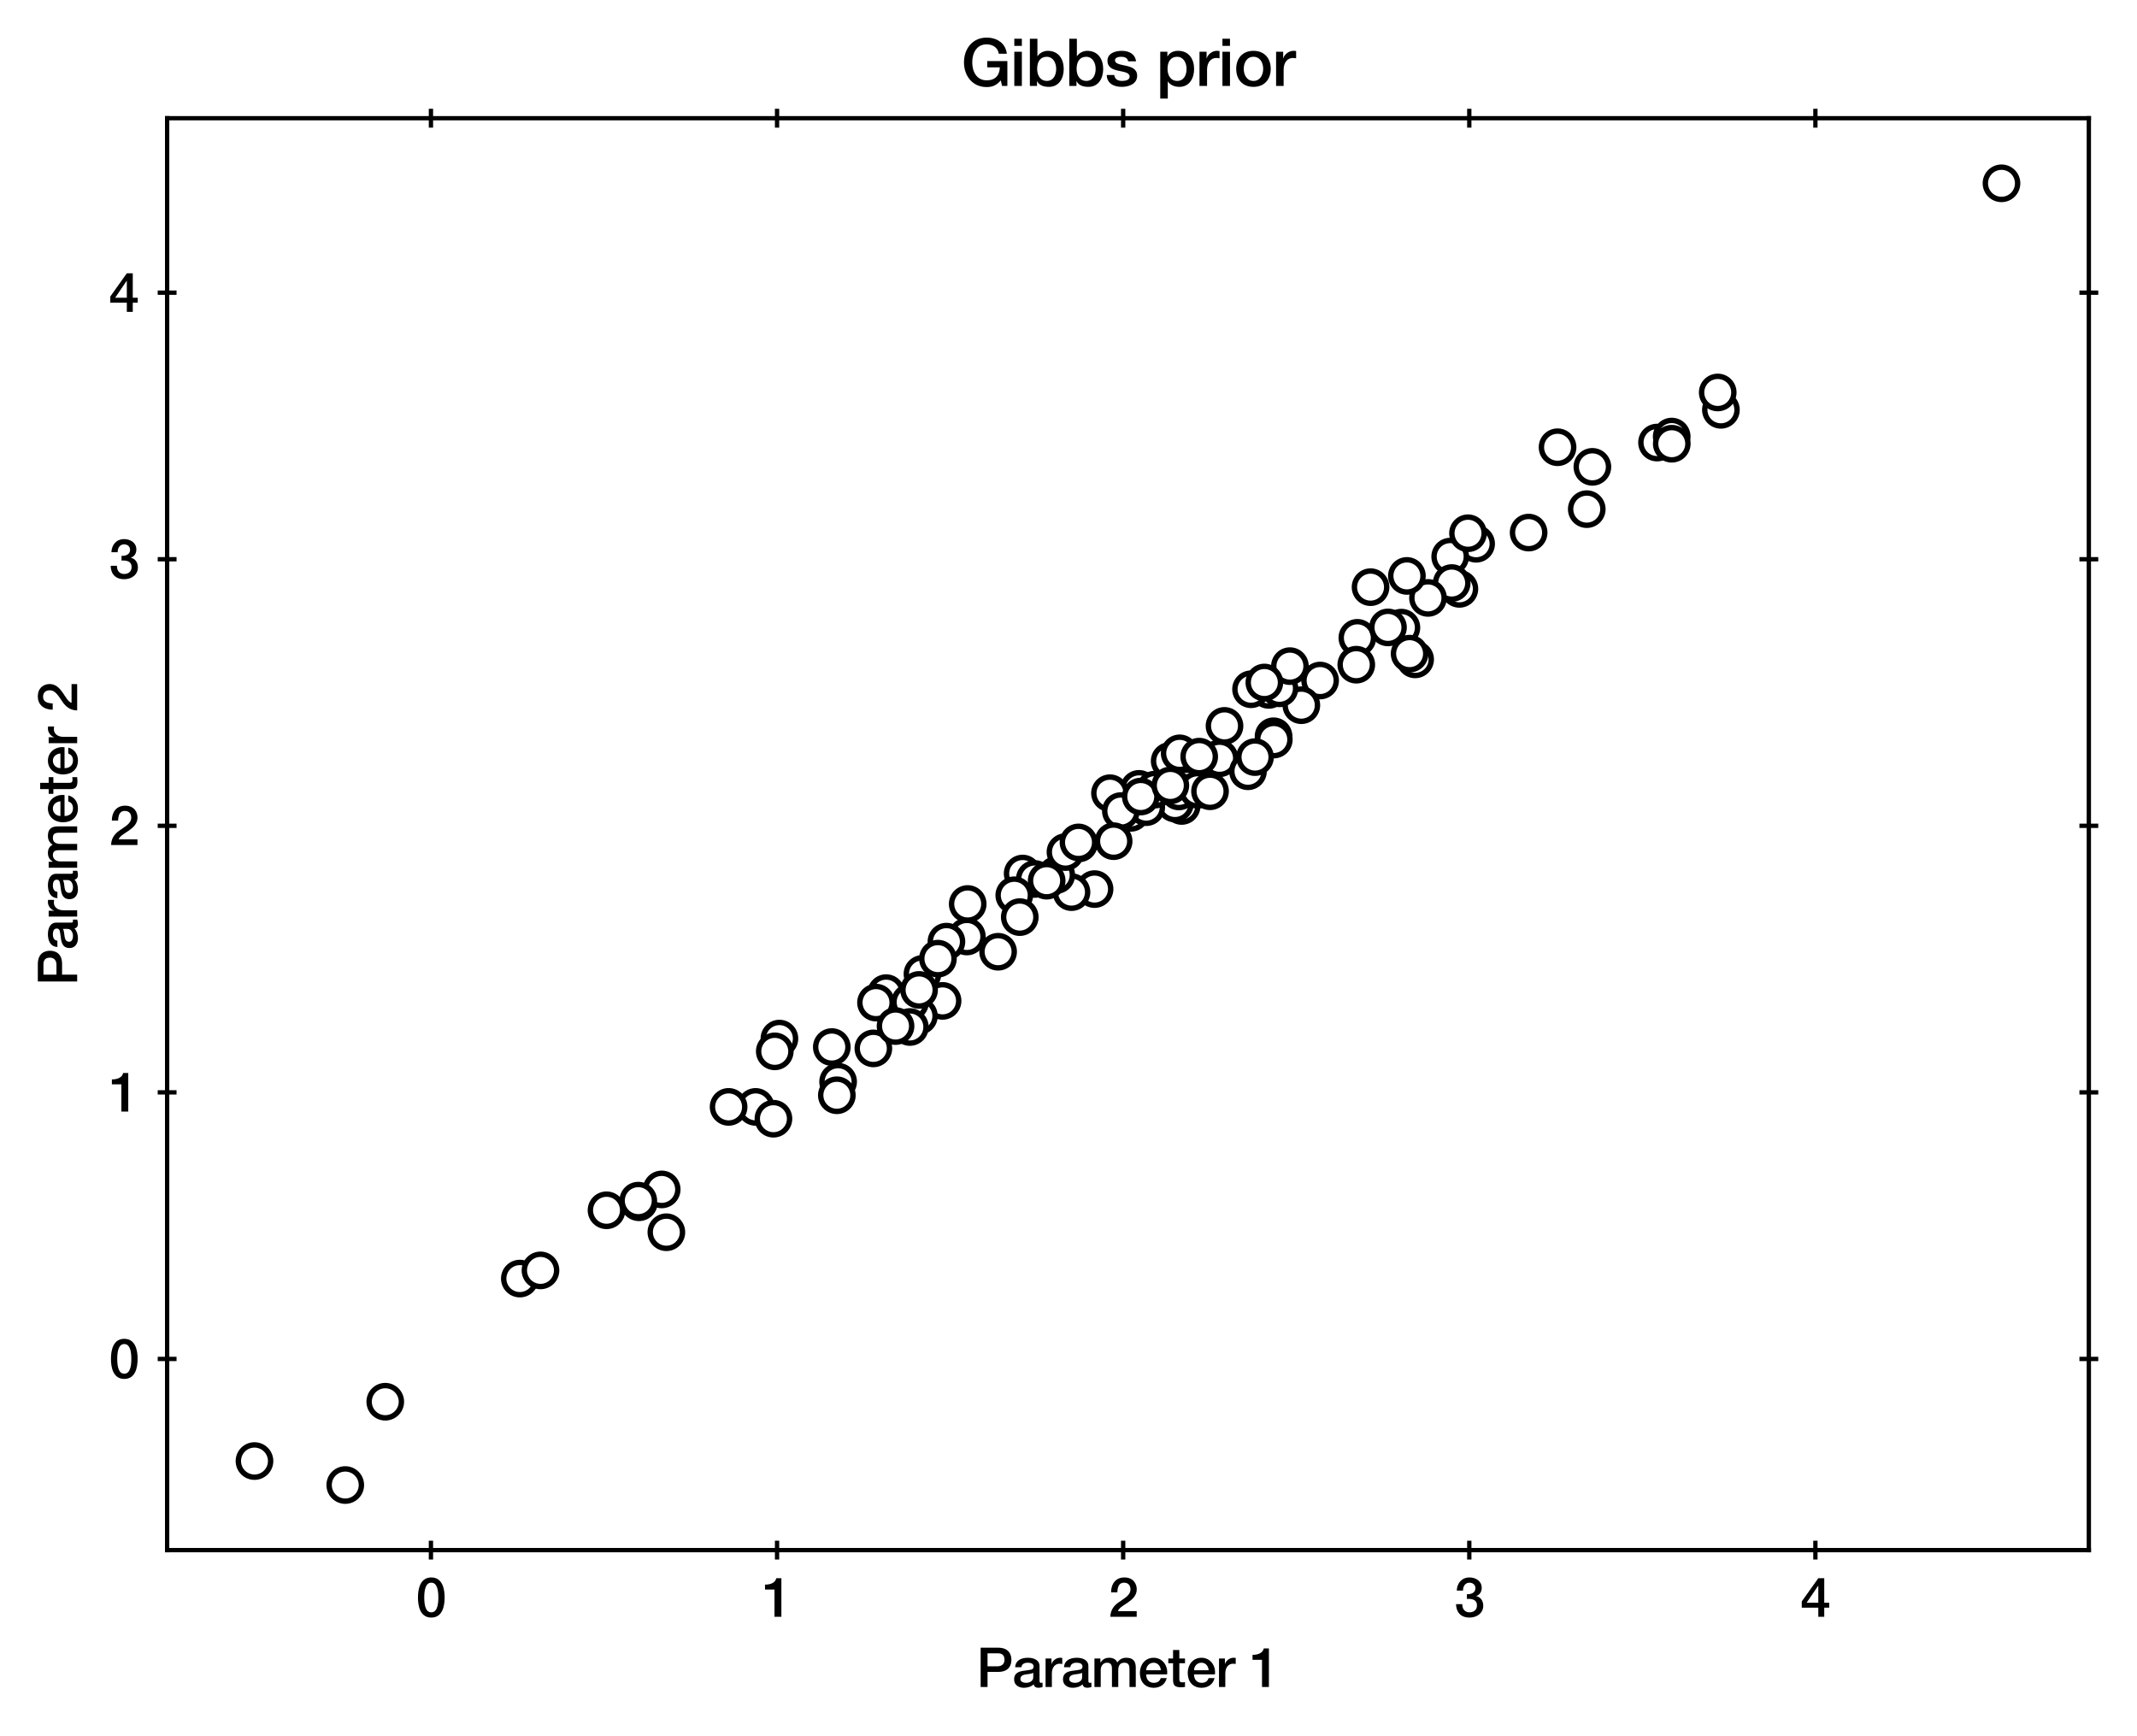 <?xml version="1.0" encoding="utf-8" standalone="no"?>
<!DOCTYPE svg PUBLIC "-//W3C//DTD SVG 1.1//EN"
  "http://www.w3.org/Graphics/SVG/1.1/DTD/svg11.dtd">
<svg xmlns:xlink="http://www.w3.org/1999/xlink" width="397.129pt" height="322.633pt" viewBox="0 0 397.129 322.633" xmlns="http://www.w3.org/2000/svg" version="1.1">
 <defs>
  <style type="text/css">*{stroke-linejoin: round; stroke-linecap: butt}</style>
 </defs>
 <g id="figure_1">
  <g id="patch_1">
   <path d="M 0 322.633 
L 397.129 322.633 
L 397.129 0 
L 0 0 
z
" style="fill: #ffffff"/>
  </g>
  <g id="axes_1">
   <g id="patch_2">
    <path d="M 31.059 288.083 
L 388.179 288.083 
L 388.179 21.971 
L 31.059 21.971 
z
" style="fill: #ffffff"/>
   </g>
   <g id="matplotlib.axis_1">
    <g id="xtick_1">
     <g id="line2d_1">
      <defs>
       <path id="m304ce798a9" d="M 0 1.75 
L 0 -1.75 
" style="stroke: #000000; stroke-width: 0.8"/>
      </defs>
      <g>
       <use xlink:href="#m304ce798a9" x="80.084" y="288.083" style="stroke: #000000; stroke-width: 0.8"/>
      </g>
     </g>
     <g id="line2d_2">
      <g>
       <use xlink:href="#m304ce798a9" x="80.084" y="21.971" style="stroke: #000000; stroke-width: 0.8"/>
      </g>
     </g>
     <g id="text_1">
      <!-- 0 -->
      <g transform="translate(77.304 300.474)scale(0.1 -0.1)">
       <defs>
        <path id="HelveticaNeue-Medium-30" d="M 1779 518 
C 1139 518 960 1306 960 2240 
C 960 3174 1139 3962 1779 3962 
C 2419 3962 2598 3174 2598 2240 
C 2598 1306 2419 518 1779 518 
z
M 1779 4570 
C 493 4570 230 3258 230 2240 
C 230 1222 493 -90 1779 -90 
C 3066 -90 3328 1222 3328 2240 
C 3328 3258 3066 4570 1779 4570 
z
" transform="scale(0.016)"/>
       </defs>
       <use xlink:href="#HelveticaNeue-Medium-30"/>
      </g>
     </g>
    </g>
    <g id="xtick_2">
     <g id="line2d_3">
      <g>
       <use xlink:href="#m304ce798a9" x="144.404" y="288.083" style="stroke: #000000; stroke-width: 0.8"/>
      </g>
     </g>
     <g id="line2d_4">
      <g>
       <use xlink:href="#m304ce798a9" x="144.404" y="21.971" style="stroke: #000000; stroke-width: 0.8"/>
      </g>
     </g>
     <g id="text_2">
      <!-- 1 -->
      <g transform="translate(141.624 300.474)scale(0.1 -0.1)">
       <defs>
        <path id="HelveticaNeue-Medium-31" d="M 339 3162 
L 1440 3162 
L 1440 0 
L 2240 0 
L 2240 4480 
L 1645 4480 
C 1536 3942 954 3731 339 3738 
L 339 3162 
z
" transform="scale(0.016)"/>
       </defs>
       <use xlink:href="#HelveticaNeue-Medium-31"/>
      </g>
     </g>
    </g>
    <g id="xtick_3">
     <g id="line2d_5">
      <g>
       <use xlink:href="#m304ce798a9" x="208.724" y="288.083" style="stroke: #000000; stroke-width: 0.8"/>
      </g>
     </g>
     <g id="line2d_6">
      <g>
       <use xlink:href="#m304ce798a9" x="208.724" y="21.971" style="stroke: #000000; stroke-width: 0.8"/>
      </g>
     </g>
     <g id="text_3">
      <!-- 2 -->
      <g transform="translate(205.944 300.474)scale(0.1 -0.1)">
       <defs>
        <path id="HelveticaNeue-Medium-32" d="M 3309 653 
L 1126 653 
C 1254 1050 1798 1325 2317 1683 
C 2829 2042 3315 2483 3315 3194 
C 3315 3770 2970 4570 1875 4570 
C 877 4570 333 3834 333 2842 
L 1062 2842 
C 1082 3469 1254 3962 1830 3962 
C 2458 3962 2592 3488 2586 3168 
C 2573 2470 1818 2118 1235 1696 
C 634 1293 256 736 250 0 
L 3309 0 
L 3309 653 
z
" transform="scale(0.016)"/>
       </defs>
       <use xlink:href="#HelveticaNeue-Medium-32"/>
      </g>
     </g>
    </g>
    <g id="xtick_4">
     <g id="line2d_7">
      <g>
       <use xlink:href="#m304ce798a9" x="273.044" y="288.083" style="stroke: #000000; stroke-width: 0.8"/>
      </g>
     </g>
     <g id="line2d_8">
      <g>
       <use xlink:href="#m304ce798a9" x="273.044" y="21.971" style="stroke: #000000; stroke-width: 0.8"/>
      </g>
     </g>
     <g id="text_4">
      <!-- 3 -->
      <g transform="translate(270.264 300.474)scale(0.1 -0.1)">
       <defs>
        <path id="HelveticaNeue-Medium-33" d="M 1459 2080 
C 2035 2106 2630 2016 2630 1318 
C 2630 806 2259 518 1773 518 
C 1203 518 909 928 928 1472 
L 198 1472 
C 218 538 736 -90 1773 -90 
C 2630 -90 3360 435 3360 1280 
C 3360 1856 3053 2298 2547 2400 
L 2547 2413 
C 2976 2566 3181 2925 3181 3373 
C 3181 4166 2464 4570 1766 4570 
C 864 4570 320 3917 282 3046 
L 1011 3046 
C 998 3507 1248 3962 1754 3962 
C 2157 3962 2451 3706 2451 3328 
C 2451 2778 1946 2605 1459 2624 
L 1459 2080 
z
" transform="scale(0.016)"/>
       </defs>
       <use xlink:href="#HelveticaNeue-Medium-33"/>
      </g>
     </g>
    </g>
    <g id="xtick_5">
     <g id="line2d_9">
      <g>
       <use xlink:href="#m304ce798a9" x="337.364" y="288.083" style="stroke: #000000; stroke-width: 0.8"/>
      </g>
     </g>
     <g id="line2d_10">
      <g>
       <use xlink:href="#m304ce798a9" x="337.364" y="21.971" style="stroke: #000000; stroke-width: 0.8"/>
      </g>
     </g>
     <g id="text_5">
      <!-- 4 -->
      <g transform="translate(334.585 300.474)scale(0.1 -0.1)">
       <defs>
        <path id="HelveticaNeue-Medium-34" d="M 3341 1638 
L 2765 1638 
L 2765 4480 
L 2074 4480 
L 154 1786 
L 154 1062 
L 2074 1062 
L 2074 0 
L 2765 0 
L 2765 1062 
L 3341 1062 
L 3341 1638 
z
M 2061 3610 
L 2074 3610 
L 2074 1638 
L 717 1638 
L 2061 3610 
z
" transform="scale(0.016)"/>
       </defs>
       <use xlink:href="#HelveticaNeue-Medium-34"/>
      </g>
     </g>
    </g>
    <g id="text_6">
     <!-- Parameter 1 -->
     <g transform="translate(181.461 313.524)scale(0.1 -0.1)">
      <defs>
       <path id="HelveticaNeue-Medium-50" d="M 1286 3917 
L 2470 3917 
C 2893 3917 3258 3763 3258 3162 
C 3258 2586 2816 2406 2458 2406 
L 1286 2406 
L 1286 3917 
z
M 486 0 
L 1286 0 
L 1286 1754 
L 2502 1754 
C 3808 1747 4058 2592 4058 3155 
C 4058 3725 3808 4570 2502 4570 
L 486 4570 
L 486 0 
z
" transform="scale(0.016)"/>
       <path id="HelveticaNeue-Medium-61" d="M 2426 1114 
C 2426 653 1926 486 1606 486 
C 1350 486 934 582 934 909 
C 934 1293 1216 1408 1530 1459 
C 1850 1517 2202 1510 2426 1658 
L 2426 1114 
z
M 3155 2438 
C 3155 3136 2477 3398 1830 3398 
C 1101 3398 378 3149 326 2298 
L 1056 2298 
C 1088 2656 1376 2822 1786 2822 
C 2080 2822 2470 2752 2470 2374 
C 2470 1946 2003 2003 1478 1907 
C 864 1837 205 1702 205 877 
C 205 230 742 -90 1338 -90 
C 1728 -90 2195 32 2483 314 
C 2541 13 2752 -90 3046 -90 
C 3168 -90 3398 -45 3507 -6 
L 3507 499 
C 3430 486 3373 486 3328 486 
C 3194 486 3155 557 3155 736 
L 3155 2438 
z
" transform="scale(0.016)"/>
       <path id="HelveticaNeue-Medium-72" d="M 384 0 
L 1114 0 
L 1114 1574 
C 1114 2304 1510 2707 2010 2707 
C 2112 2707 2221 2688 2323 2675 
L 2323 3379 
C 2259 3386 2214 3398 2048 3398 
C 1600 3398 1165 3021 1082 2669 
L 1069 2669 
L 1069 3309 
L 384 3309 
L 384 0 
z
" transform="scale(0.016)"/>
       <path id="HelveticaNeue-Medium-6d" d="M 384 0 
L 1114 0 
L 1114 1965 
C 1114 2515 1459 2822 1837 2822 
C 2278 2822 2419 2579 2419 2125 
L 2419 0 
L 3149 0 
L 3149 1939 
C 3149 2496 3360 2822 3853 2822 
C 4422 2822 4454 2458 4454 1933 
L 4454 0 
L 5184 0 
L 5184 2285 
C 5184 3091 4774 3398 4077 3398 
C 3597 3398 3283 3187 3040 2848 
C 2893 3226 2515 3398 2112 3398 
C 1587 3398 1312 3174 1094 2848 
L 1075 2848 
L 1075 3309 
L 384 3309 
L 384 0 
z
" transform="scale(0.016)"/>
       <path id="HelveticaNeue-Medium-65" d="M 3386 1466 
C 3507 2458 2867 3398 1824 3398 
C 838 3398 224 2592 224 1651 
C 224 634 806 -90 1843 -90 
C 2566 -90 3181 314 3341 1037 
L 2650 1037 
C 2522 672 2266 486 1843 486 
C 1235 486 954 947 954 1466 
L 3386 1466 
z
M 954 1946 
C 973 2438 1318 2822 1824 2822 
C 2317 2822 2630 2406 2656 1946 
L 954 1946 
z
" transform="scale(0.016)"/>
       <path id="HelveticaNeue-Medium-74" d="M 51 2765 
L 602 2765 
L 602 813 
C 614 262 755 -32 1517 -32 
C 1677 -32 1830 -6 1990 6 
L 1990 570 
C 1888 544 1786 544 1683 544 
C 1357 544 1331 698 1331 998 
L 1331 2765 
L 1990 2765 
L 1990 3309 
L 1331 3309 
L 1331 4301 
L 602 4301 
L 602 3309 
L 51 3309 
L 51 2765 
z
" transform="scale(0.016)"/>
       <path id="HelveticaNeue-Medium-20" transform="scale(0.016)"/>
      </defs>
      <use xlink:href="#HelveticaNeue-Medium-50"/>
      <use xlink:href="#HelveticaNeue-Medium-61" x="66.7"/>
      <use xlink:href="#HelveticaNeue-Medium-72" x="122.3"/>
      <use xlink:href="#HelveticaNeue-Medium-61" x="157.5"/>
      <use xlink:href="#HelveticaNeue-Medium-6d" x="213.1"/>
      <use xlink:href="#HelveticaNeue-Medium-65" x="300.1"/>
      <use xlink:href="#HelveticaNeue-Medium-74" x="355.7"/>
      <use xlink:href="#HelveticaNeue-Medium-65" x="389"/>
      <use xlink:href="#HelveticaNeue-Medium-72" x="444.6"/>
      <use xlink:href="#HelveticaNeue-Medium-20" x="479.8"/>
      <use xlink:href="#HelveticaNeue-Medium-31" x="507.6"/>
     </g>
    </g>
   </g>
   <g id="matplotlib.axis_2">
    <g id="ytick_1">
     <g id="line2d_11">
      <defs>
       <path id="m721250f2d8" d="M 1.75 0 
L -1.75 -0 
" style="stroke: #000000; stroke-width: 0.8"/>
      </defs>
      <g>
       <use xlink:href="#m721250f2d8" x="31.059" y="252.554" style="stroke: #000000; stroke-width: 0.8"/>
      </g>
     </g>
     <g id="line2d_12">
      <g>
       <use xlink:href="#m721250f2d8" x="388.179" y="252.554" style="stroke: #000000; stroke-width: 0.8"/>
      </g>
     </g>
     <g id="text_7">
      <!-- 0 -->
      <g transform="translate(20.25 256.125)scale(0.1 -0.1)">
       <use xlink:href="#HelveticaNeue-Medium-30"/>
      </g>
     </g>
    </g>
    <g id="ytick_2">
     <g id="line2d_13">
      <g>
       <use xlink:href="#m721250f2d8" x="31.059" y="203.013" style="stroke: #000000; stroke-width: 0.8"/>
      </g>
     </g>
     <g id="line2d_14">
      <g>
       <use xlink:href="#m721250f2d8" x="388.179" y="203.013" style="stroke: #000000; stroke-width: 0.8"/>
      </g>
     </g>
     <g id="text_8">
      <!-- 1 -->
      <g transform="translate(20.25 206.583)scale(0.1 -0.1)">
       <use xlink:href="#HelveticaNeue-Medium-31"/>
      </g>
     </g>
    </g>
    <g id="ytick_3">
     <g id="line2d_15">
      <g>
       <use xlink:href="#m721250f2d8" x="31.059" y="153.472" style="stroke: #000000; stroke-width: 0.8"/>
      </g>
     </g>
     <g id="line2d_16">
      <g>
       <use xlink:href="#m721250f2d8" x="388.179" y="153.472" style="stroke: #000000; stroke-width: 0.8"/>
      </g>
     </g>
     <g id="text_9">
      <!-- 2 -->
      <g transform="translate(20.25 157.042)scale(0.1 -0.1)">
       <use xlink:href="#HelveticaNeue-Medium-32"/>
      </g>
     </g>
    </g>
    <g id="ytick_4">
     <g id="line2d_17">
      <g>
       <use xlink:href="#m721250f2d8" x="31.059" y="103.93" style="stroke: #000000; stroke-width: 0.8"/>
      </g>
     </g>
     <g id="line2d_18">
      <g>
       <use xlink:href="#m721250f2d8" x="388.179" y="103.93" style="stroke: #000000; stroke-width: 0.8"/>
      </g>
     </g>
     <g id="text_10">
      <!-- 3 -->
      <g transform="translate(20.25 107.501)scale(0.1 -0.1)">
       <use xlink:href="#HelveticaNeue-Medium-33"/>
      </g>
     </g>
    </g>
    <g id="ytick_5">
     <g id="line2d_19">
      <g>
       <use xlink:href="#m721250f2d8" x="31.059" y="54.389" style="stroke: #000000; stroke-width: 0.8"/>
      </g>
     </g>
     <g id="line2d_20">
      <g>
       <use xlink:href="#m721250f2d8" x="388.179" y="54.389" style="stroke: #000000; stroke-width: 0.8"/>
      </g>
     </g>
     <g id="text_11">
      <!-- 4 -->
      <g transform="translate(20.25 57.959)scale(0.1 -0.1)">
       <use xlink:href="#HelveticaNeue-Medium-34"/>
      </g>
     </g>
    </g>
    <g id="text_12">
     <!-- Parameter 2 -->
     <g transform="translate(14.341 183.186)rotate(-90)scale(0.1 -0.1)">
      <use xlink:href="#HelveticaNeue-Medium-50"/>
      <use xlink:href="#HelveticaNeue-Medium-61" x="66.7"/>
      <use xlink:href="#HelveticaNeue-Medium-72" x="122.3"/>
      <use xlink:href="#HelveticaNeue-Medium-61" x="157.5"/>
      <use xlink:href="#HelveticaNeue-Medium-6d" x="213.1"/>
      <use xlink:href="#HelveticaNeue-Medium-65" x="300.1"/>
      <use xlink:href="#HelveticaNeue-Medium-74" x="355.7"/>
      <use xlink:href="#HelveticaNeue-Medium-65" x="389"/>
      <use xlink:href="#HelveticaNeue-Medium-72" x="444.6"/>
      <use xlink:href="#HelveticaNeue-Medium-20" x="479.8"/>
      <use xlink:href="#HelveticaNeue-Medium-32" x="507.6"/>
     </g>
    </g>
   </g>
   <g id="line2d_21">
    <defs>
     <path id="m2aad5430a9" d="M 0 3 
C 0.796 3 1.559 2.684 2.121 2.121 
C 2.684 1.559 3 0.796 3 0 
C 3 -0.796 2.684 -1.559 2.121 -2.121 
C 1.559 -2.684 0.796 -3 0 -3 
C -0.796 -3 -1.559 -2.684 -2.121 -2.121 
C -2.684 -1.559 -3 -0.796 -3 0 
C -3 0.796 -2.684 1.559 -2.121 2.121 
C -1.559 2.684 -0.796 3 0 3 
z
" style="stroke: #000000"/>
    </defs>
    <g clip-path="url(#p6bb7756c28)">
     <use xlink:href="#m2aad5430a9" x="219.594" y="149.785" style="fill: #ffffff; stroke: #000000"/>
     <use xlink:href="#m2aad5430a9" x="118.735" y="223.435" style="fill: #ffffff; stroke: #000000"/>
     <use xlink:href="#m2aad5430a9" x="274.315" y="101.059" style="fill: #ffffff; stroke: #000000"/>
     <use xlink:href="#m2aad5430a9" x="203.407" y="165.234" style="fill: #ffffff; stroke: #000000"/>
     <use xlink:href="#m2aad5430a9" x="260.431" y="116.642" style="fill: #ffffff; stroke: #000000"/>
     <use xlink:href="#m2aad5430a9" x="175.163" y="186.01" style="fill: #ffffff; stroke: #000000"/>
     <use xlink:href="#m2aad5430a9" x="269.496" y="103.444" style="fill: #ffffff; stroke: #000000"/>
     <use xlink:href="#m2aad5430a9" x="222.123" y="146.58" style="fill: #ffffff; stroke: #000000"/>
     <use xlink:href="#m2aad5430a9" x="226.638" y="140.928" style="fill: #ffffff; stroke: #000000"/>
     <use xlink:href="#m2aad5430a9" x="171.426" y="180.995" style="fill: #ffffff; stroke: #000000"/>
     <use xlink:href="#m2aad5430a9" x="211.662" y="146.605" style="fill: #ffffff; stroke: #000000"/>
     <use xlink:href="#m2aad5430a9" x="155.751" y="201.032" style="fill: #ffffff; stroke: #000000"/>
     <use xlink:href="#m2aad5430a9" x="200.521" y="156.742" style="fill: #ffffff; stroke: #000000"/>
     <use xlink:href="#m2aad5430a9" x="170.768" y="188.82" style="fill: #ffffff; stroke: #000000"/>
     <use xlink:href="#m2aad5430a9" x="371.947" y="34.067" style="fill: #ffffff; stroke: #000000"/>
     <use xlink:href="#m2aad5430a9" x="231.918" y="143.338" style="fill: #ffffff; stroke: #000000"/>
     <use xlink:href="#m2aad5430a9" x="271.207" y="109.439" style="fill: #ffffff; stroke: #000000"/>
     <use xlink:href="#m2aad5430a9" x="206.272" y="147.414" style="fill: #ffffff; stroke: #000000"/>
     <use xlink:href="#m2aad5430a9" x="179.679" y="174.043" style="fill: #ffffff; stroke: #000000"/>
     <use xlink:href="#m2aad5430a9" x="269.778" y="108.356" style="fill: #ffffff; stroke: #000000"/>
     <use xlink:href="#m2aad5430a9" x="218.352" y="149.335" style="fill: #ffffff; stroke: #000000"/>
     <use xlink:href="#m2aad5430a9" x="190.042" y="162.341" style="fill: #ffffff; stroke: #000000"/>
     <use xlink:href="#m2aad5430a9" x="210.152" y="151.066" style="fill: #ffffff; stroke: #000000"/>
     <use xlink:href="#m2aad5430a9" x="245.323" y="126.473" style="fill: #ffffff; stroke: #000000"/>
     <use xlink:href="#m2aad5430a9" x="220.557" y="146.131" style="fill: #ffffff; stroke: #000000"/>
     <use xlink:href="#m2aad5430a9" x="123.834" y="229.005" style="fill: #ffffff; stroke: #000000"/>
     <use xlink:href="#m2aad5430a9" x="199.122" y="165.8" style="fill: #ffffff; stroke: #000000"/>
     <use xlink:href="#m2aad5430a9" x="164.681" y="184.568" style="fill: #ffffff; stroke: #000000"/>
     <use xlink:href="#m2aad5430a9" x="307.932" y="82.248" style="fill: #ffffff; stroke: #000000"/>
     <use xlink:href="#m2aad5430a9" x="217.367" y="141.426" style="fill: #ffffff; stroke: #000000"/>
     <use xlink:href="#m2aad5430a9" x="162.792" y="186.329" style="fill: #ffffff; stroke: #000000"/>
     <use xlink:href="#m2aad5430a9" x="235.781" y="128.215" style="fill: #ffffff; stroke: #000000"/>
     <use xlink:href="#m2aad5430a9" x="185.483" y="176.877" style="fill: #ffffff; stroke: #000000"/>
     <use xlink:href="#m2aad5430a9" x="265.37" y="111.12" style="fill: #ffffff; stroke: #000000"/>
     <use xlink:href="#m2aad5430a9" x="196.288" y="162.621" style="fill: #ffffff; stroke: #000000"/>
     <use xlink:href="#m2aad5430a9" x="96.603" y="237.618" style="fill: #ffffff; stroke: #000000"/>
     <use xlink:href="#m2aad5430a9" x="175.881" y="175" style="fill: #ffffff; stroke: #000000"/>
     <use xlink:href="#m2aad5430a9" x="241.833" y="131.058" style="fill: #ffffff; stroke: #000000"/>
     <use xlink:href="#m2aad5430a9" x="219.227" y="140.003" style="fill: #ffffff; stroke: #000000"/>
     <use xlink:href="#m2aad5430a9" x="154.578" y="194.589" style="fill: #ffffff; stroke: #000000"/>
     <use xlink:href="#m2aad5430a9" x="122.966" y="221.048" style="fill: #ffffff; stroke: #000000"/>
     <use xlink:href="#m2aad5430a9" x="169.137" y="186.233" style="fill: #ffffff; stroke: #000000"/>
     <use xlink:href="#m2aad5430a9" x="272.807" y="99.101" style="fill: #ffffff; stroke: #000000"/>
     <use xlink:href="#m2aad5430a9" x="213.016" y="150.009" style="fill: #ffffff; stroke: #000000"/>
     <use xlink:href="#m2aad5430a9" x="140.426" y="205.713" style="fill: #ffffff; stroke: #000000"/>
     <use xlink:href="#m2aad5430a9" x="222.854" y="140.617" style="fill: #ffffff; stroke: #000000"/>
     <use xlink:href="#m2aad5430a9" x="237.766" y="127.922" style="fill: #ffffff; stroke: #000000"/>
     <use xlink:href="#m2aad5430a9" x="236.671" y="136.83" style="fill: #ffffff; stroke: #000000"/>
     <use xlink:href="#m2aad5430a9" x="143.731" y="207.908" style="fill: #ffffff; stroke: #000000"/>
     <use xlink:href="#m2aad5430a9" x="252.244" y="118.535" style="fill: #ffffff; stroke: #000000"/>
     <use xlink:href="#m2aad5430a9" x="310.662" y="81.133" style="fill: #ffffff; stroke: #000000"/>
     <use xlink:href="#m2aad5430a9" x="100.441" y="236.097" style="fill: #ffffff; stroke: #000000"/>
     <use xlink:href="#m2aad5430a9" x="254.698" y="109.121" style="fill: #ffffff; stroke: #000000"/>
     <use xlink:href="#m2aad5430a9" x="192.304" y="163.355" style="fill: #ffffff; stroke: #000000"/>
     <use xlink:href="#m2aad5430a9" x="219.084" y="147.086" style="fill: #ffffff; stroke: #000000"/>
     <use xlink:href="#m2aad5430a9" x="262.98" y="122.543" style="fill: #ffffff; stroke: #000000"/>
     <use xlink:href="#m2aad5430a9" x="257.936" y="116.604" style="fill: #ffffff; stroke: #000000"/>
     <use xlink:href="#m2aad5430a9" x="198" y="158.353" style="fill: #ffffff; stroke: #000000"/>
     <use xlink:href="#m2aad5430a9" x="64.162" y="275.987" style="fill: #ffffff; stroke: #000000"/>
     <use xlink:href="#m2aad5430a9" x="294.876" y="94.623" style="fill: #ffffff; stroke: #000000"/>
     <use xlink:href="#m2aad5430a9" x="214.621" y="146.742" style="fill: #ffffff; stroke: #000000"/>
     <use xlink:href="#m2aad5430a9" x="261.954" y="121.479" style="fill: #ffffff; stroke: #000000"/>
     <use xlink:href="#m2aad5430a9" x="144.843" y="193.014" style="fill: #ffffff; stroke: #000000"/>
     <use xlink:href="#m2aad5430a9" x="174.3" y="178.161" style="fill: #ffffff; stroke: #000000"/>
     <use xlink:href="#m2aad5430a9" x="169.087" y="190.863" style="fill: #ffffff; stroke: #000000"/>
     <use xlink:href="#m2aad5430a9" x="143.981" y="195.389" style="fill: #ffffff; stroke: #000000"/>
     <use xlink:href="#m2aad5430a9" x="208.297" y="150.735" style="fill: #ffffff; stroke: #000000"/>
     <use xlink:href="#m2aad5430a9" x="295.92" y="86.762" style="fill: #ffffff; stroke: #000000"/>
     <use xlink:href="#m2aad5430a9" x="289.448" y="83.118" style="fill: #ffffff; stroke: #000000"/>
     <use xlink:href="#m2aad5430a9" x="118.615" y="223.136" style="fill: #ffffff; stroke: #000000"/>
     <use xlink:href="#m2aad5430a9" x="236.719" y="137.443" style="fill: #ffffff; stroke: #000000"/>
     <use xlink:href="#m2aad5430a9" x="211.997" y="148.032" style="fill: #ffffff; stroke: #000000"/>
     <use xlink:href="#m2aad5430a9" x="232.487" y="128.095" style="fill: #ffffff; stroke: #000000"/>
     <use xlink:href="#m2aad5430a9" x="200.423" y="156.559" style="fill: #ffffff; stroke: #000000"/>
     <use xlink:href="#m2aad5430a9" x="227.557" y="134.902" style="fill: #ffffff; stroke: #000000"/>
     <use xlink:href="#m2aad5430a9" x="252.044" y="123.531" style="fill: #ffffff; stroke: #000000"/>
     <use xlink:href="#m2aad5430a9" x="162.302" y="194.84" style="fill: #ffffff; stroke: #000000"/>
     <use xlink:href="#m2aad5430a9" x="222.571" y="146.774" style="fill: #ffffff; stroke: #000000"/>
     <use xlink:href="#m2aad5430a9" x="47.292" y="271.53" style="fill: #ffffff; stroke: #000000"/>
     <use xlink:href="#m2aad5430a9" x="239.712" y="123.798" style="fill: #ffffff; stroke: #000000"/>
     <use xlink:href="#m2aad5430a9" x="188.487" y="166.38" style="fill: #ffffff; stroke: #000000"/>
     <use xlink:href="#m2aad5430a9" x="217.489" y="145.972" style="fill: #ffffff; stroke: #000000"/>
     <use xlink:href="#m2aad5430a9" x="194.507" y="163.674" style="fill: #ffffff; stroke: #000000"/>
     <use xlink:href="#m2aad5430a9" x="310.673" y="82.465" style="fill: #ffffff; stroke: #000000"/>
     <use xlink:href="#m2aad5430a9" x="233.224" y="140.704" style="fill: #ffffff; stroke: #000000"/>
     <use xlink:href="#m2aad5430a9" x="189.508" y="170.441" style="fill: #ffffff; stroke: #000000"/>
     <use xlink:href="#m2aad5430a9" x="135.401" y="205.711" style="fill: #ffffff; stroke: #000000"/>
     <use xlink:href="#m2aad5430a9" x="206.952" y="156.33" style="fill: #ffffff; stroke: #000000"/>
     <use xlink:href="#m2aad5430a9" x="112.713" y="224.924" style="fill: #ffffff; stroke: #000000"/>
     <use xlink:href="#m2aad5430a9" x="71.596" y="260.503" style="fill: #ffffff; stroke: #000000"/>
     <use xlink:href="#m2aad5430a9" x="234.962" y="126.84" style="fill: #ffffff; stroke: #000000"/>
     <use xlink:href="#m2aad5430a9" x="155.515" y="203.55" style="fill: #ffffff; stroke: #000000"/>
     <use xlink:href="#m2aad5430a9" x="179.833" y="168.001" style="fill: #ffffff; stroke: #000000"/>
     <use xlink:href="#m2aad5430a9" x="319.803" y="76.165" style="fill: #ffffff; stroke: #000000"/>
     <use xlink:href="#m2aad5430a9" x="170.797" y="183.97" style="fill: #ffffff; stroke: #000000"/>
     <use xlink:href="#m2aad5430a9" x="284.073" y="98.979" style="fill: #ffffff; stroke: #000000"/>
     <use xlink:href="#m2aad5430a9" x="319.214" y="72.939" style="fill: #ffffff; stroke: #000000"/>
     <use xlink:href="#m2aad5430a9" x="166.423" y="190.689" style="fill: #ffffff; stroke: #000000"/>
     <use xlink:href="#m2aad5430a9" x="224.865" y="147.055" style="fill: #ffffff; stroke: #000000"/>
     <use xlink:href="#m2aad5430a9" x="261.451" y="107.032" style="fill: #ffffff; stroke: #000000"/>
    </g>
   </g>
   <g id="patch_3">
    <path d="M 31.059 288.083 
L 31.059 21.971 
" style="fill: none; stroke: #000000; stroke-width: 0.8; stroke-linejoin: miter; stroke-linecap: square"/>
   </g>
   <g id="patch_4">
    <path d="M 388.179 288.083 
L 388.179 21.971 
" style="fill: none; stroke: #000000; stroke-width: 0.8; stroke-linejoin: miter; stroke-linecap: square"/>
   </g>
   <g id="patch_5">
    <path d="M 31.059 288.083 
L 388.179 288.083 
" style="fill: none; stroke: #000000; stroke-width: 0.8; stroke-linejoin: miter; stroke-linecap: square"/>
   </g>
   <g id="patch_6">
    <path d="M 31.059 21.971 
L 388.179 21.971 
" style="fill: none; stroke: #000000; stroke-width: 0.8; stroke-linejoin: miter; stroke-linecap: square"/>
   </g>
   <g id="text_13">
    <!-- Gibbs prior -->
    <g transform="translate(178.613 15.971)scale(0.12 -0.12)">
     <defs>
      <path id="HelveticaNeue-Medium-47" d="M 4474 2406 
L 2528 2406 
L 2528 1798 
L 3744 1798 
C 3731 1024 3283 531 2464 544 
C 1485 544 1075 1408 1075 2285 
C 1075 3162 1485 4026 2464 4026 
C 3040 4026 3565 3718 3642 3117 
L 4422 3117 
C 4301 4147 3462 4678 2464 4678 
C 1094 4678 275 3590 275 2285 
C 275 979 1094 -109 2464 -109 
C 3021 -109 3411 51 3840 538 
L 3962 0 
L 4474 0 
L 4474 2406 
z
" transform="scale(0.016)"/>
      <path id="HelveticaNeue-Medium-69" d="M 403 0 
L 1133 0 
L 1133 3309 
L 403 3309 
L 403 0 
z
M 403 3878 
L 1133 3878 
L 1133 4570 
L 403 4570 
L 403 3878 
z
" transform="scale(0.016)"/>
      <path id="HelveticaNeue-Medium-62" d="M 2950 1651 
C 2950 1075 2701 486 2035 486 
C 1446 486 1107 986 1107 1651 
C 1107 2355 1421 2822 2035 2822 
C 2637 2822 2950 2253 2950 1651 
z
M 403 0 
L 1094 0 
L 1094 454 
L 1107 454 
C 1325 19 1805 -90 2253 -90 
C 3232 -90 3680 749 3680 1638 
C 3680 2605 3174 3398 2131 3398 
C 1760 3398 1344 3200 1146 2880 
L 1133 2880 
L 1133 4570 
L 403 4570 
L 403 0 
z
" transform="scale(0.016)"/>
      <path id="HelveticaNeue-Medium-73" d="M 205 1062 
C 218 282 838 -90 1670 -90 
C 2355 -90 3149 198 3149 986 
C 3149 1638 2611 1830 2080 1952 
C 1542 2074 1005 2125 1005 2483 
C 1005 2771 1395 2822 1606 2822 
C 1926 2822 2214 2726 2278 2381 
L 3040 2381 
C 2950 3117 2336 3398 1658 3398 
C 1056 3398 275 3174 275 2451 
C 275 1779 800 1587 1338 1472 
C 1869 1350 2400 1306 2419 922 
C 2438 544 1958 486 1683 486 
C 1293 486 973 640 934 1062 
L 205 1062 
z
" transform="scale(0.016)"/>
      <path id="HelveticaNeue-Medium-70" d="M 2950 1651 
C 2950 1075 2701 486 2035 486 
C 1446 486 1107 986 1107 1651 
C 1107 2355 1421 2822 2035 2822 
C 2637 2822 2950 2253 2950 1651 
z
M 403 -1222 
L 1133 -1222 
L 1133 429 
L 1146 429 
C 1376 64 1830 -90 2253 -90 
C 3232 -90 3680 749 3680 1638 
C 3680 2605 3174 3398 2131 3398 
C 1709 3398 1312 3238 1107 2861 
L 1094 2861 
L 1094 3309 
L 403 3309 
L 403 -1222 
z
" transform="scale(0.016)"/>
      <path id="HelveticaNeue-Medium-6f" d="M 1901 486 
C 1248 486 960 1082 960 1658 
C 960 2227 1248 2822 1901 2822 
C 2554 2822 2842 2227 2842 1658 
C 2842 1082 2554 486 1901 486 
z
M 1901 -90 
C 2963 -90 3571 640 3571 1658 
C 3571 2669 2963 3398 1901 3398 
C 838 3398 230 2669 230 1658 
C 230 640 838 -90 1901 -90 
z
" transform="scale(0.016)"/>
     </defs>
     <use xlink:href="#HelveticaNeue-Medium-47"/>
     <use xlink:href="#HelveticaNeue-Medium-69" x="75.9"/>
     <use xlink:href="#HelveticaNeue-Medium-62" x="100"/>
     <use xlink:href="#HelveticaNeue-Medium-62" x="161.1"/>
     <use xlink:href="#HelveticaNeue-Medium-73" x="222.2"/>
     <use xlink:href="#HelveticaNeue-Medium-20" x="274.1"/>
     <use xlink:href="#HelveticaNeue-Medium-70" x="301.9"/>
     <use xlink:href="#HelveticaNeue-Medium-72" x="363"/>
     <use xlink:href="#HelveticaNeue-Medium-69" x="398.2"/>
     <use xlink:href="#HelveticaNeue-Medium-6f" x="422.3"/>
     <use xlink:href="#HelveticaNeue-Medium-72" x="481.6"/>
    </g>
   </g>
  </g>
 </g>
 <defs>
  <clipPath id="p6bb7756c28">
   <rect x="31.059" y="21.971" width="357.12" height="266.112"/>
  </clipPath>
 </defs>
</svg>

